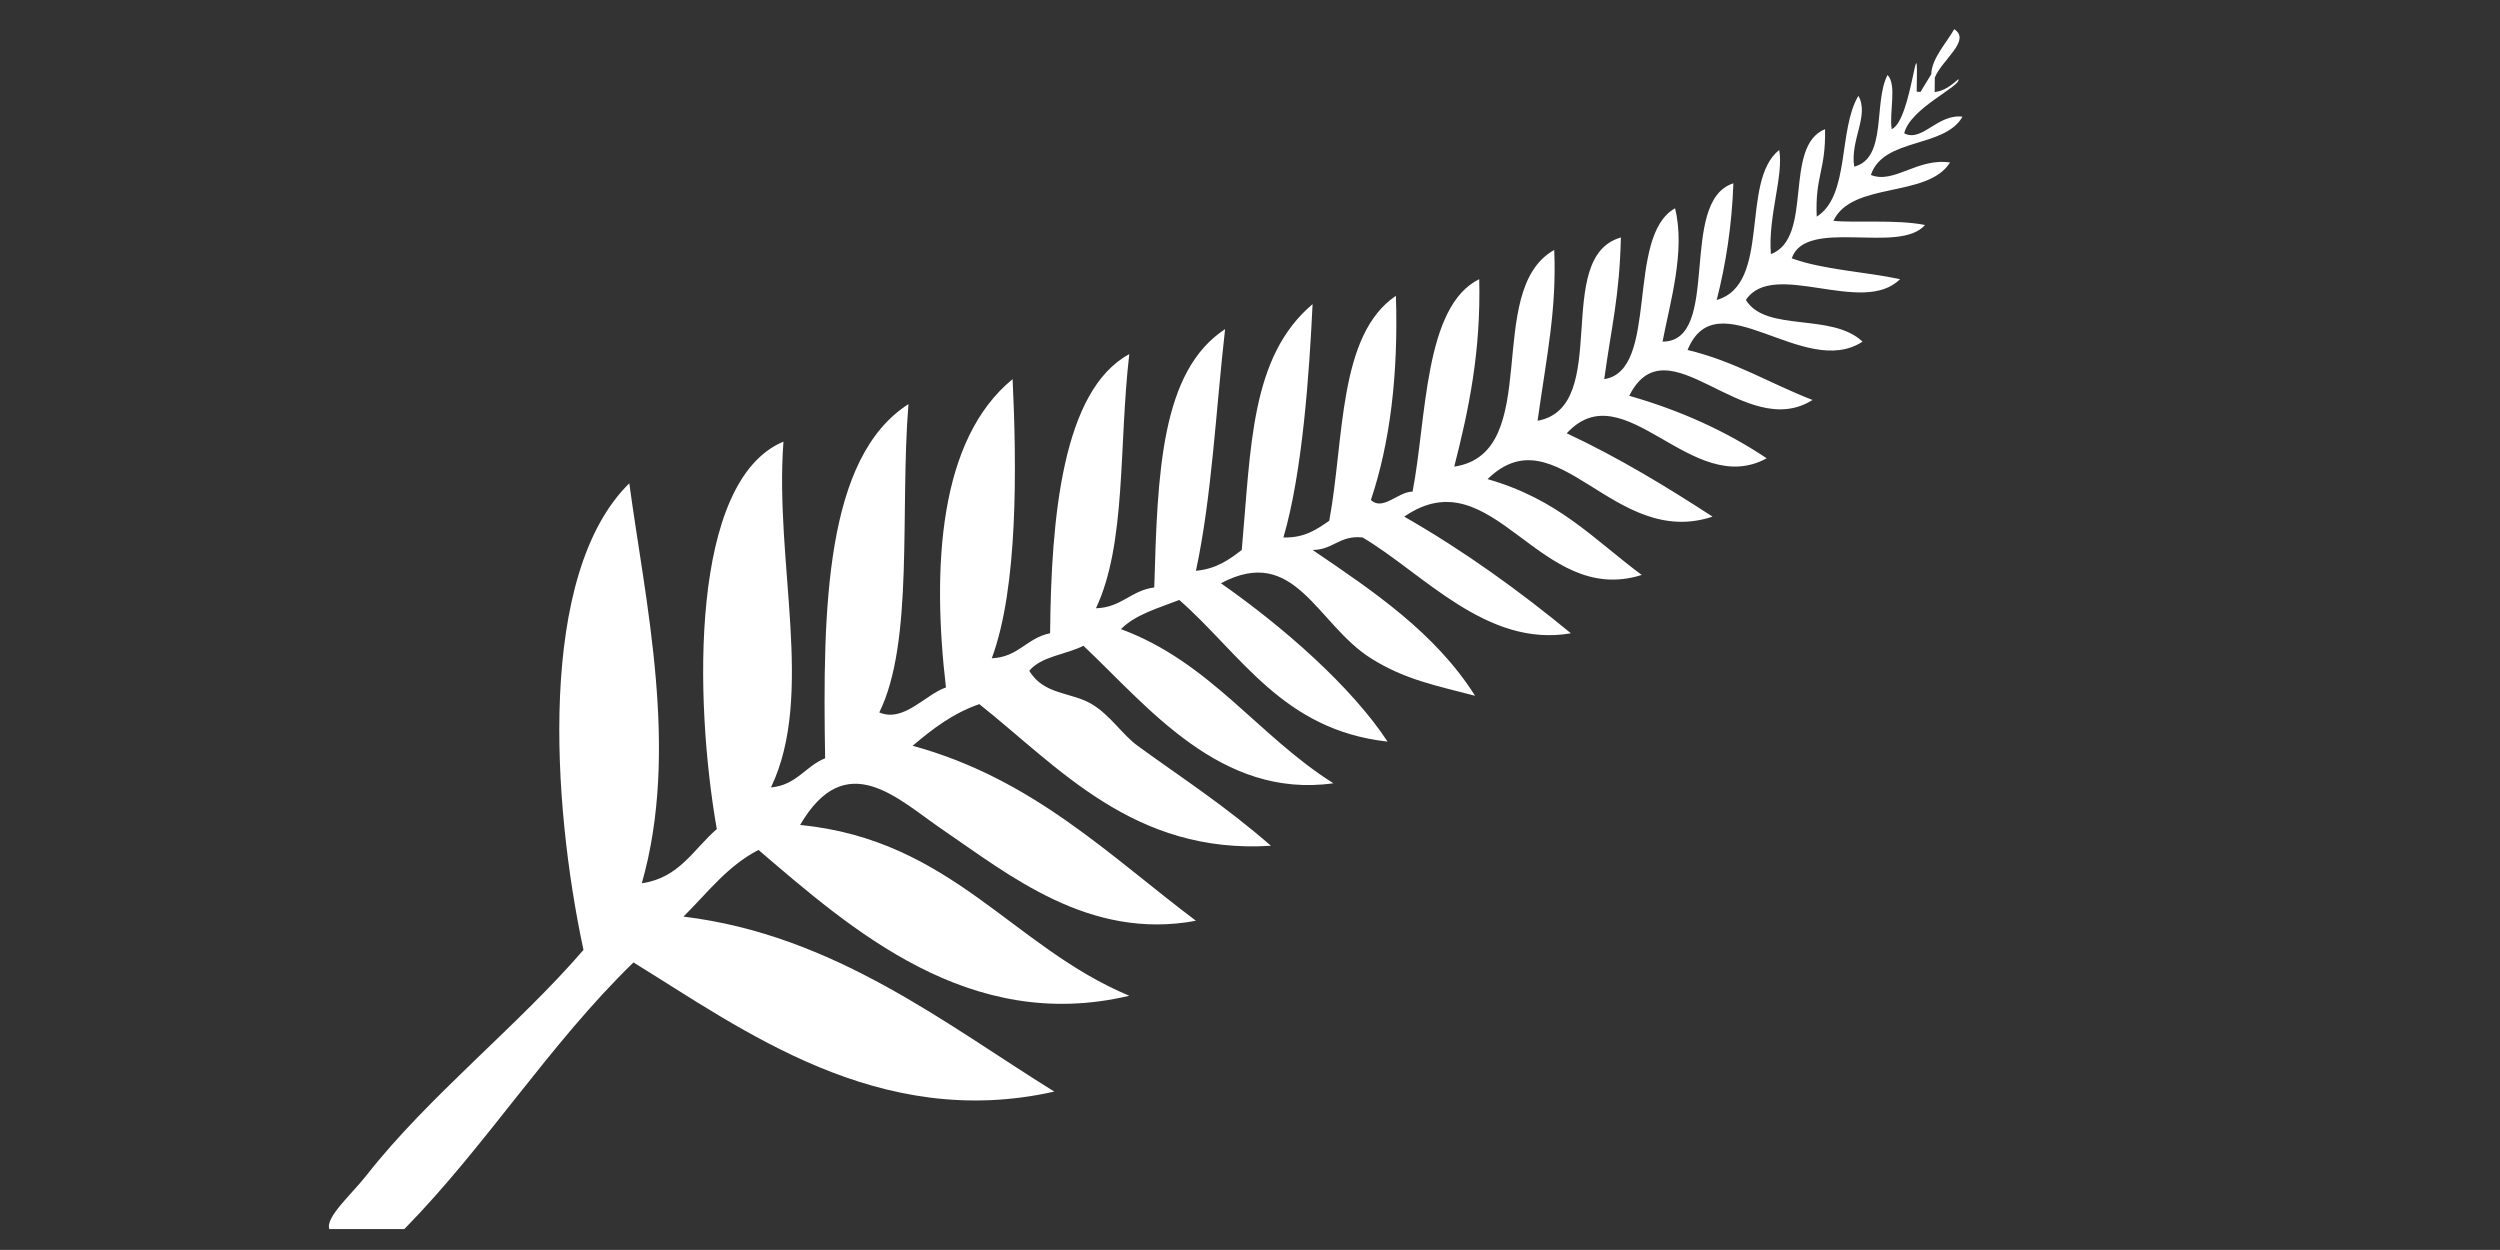 <?xml version="1.0" encoding="utf-8"?>
<!-- Generator: Adobe Illustrator 12.0.0, SVG Export Plug-In . SVG Version: 6.00 Build 51448)  -->
<!DOCTYPE svg PUBLIC "-//W3C//DTD SVG 1.1//EN" "http://www.w3.org/Graphics/SVG/1.1/DTD/svg11.dtd">
<svg  version="1.1" id="Layer_1" xmlns="http://www.w3.org/2000/svg" xmlns:xlink="http://www.w3.org/1999/xlink" width="600.044" height="300"
	 viewBox="0 0 600.044 300" overflow="visible" enable-background="new 0 0 600.044 300" xml:space="preserve">

<rect x="0" y="0" width="600.044" height="300" fill="#333333" stroke="none"/>

<path fill-rule="evenodd" clip-rule="evenodd" fill="#FFFFFF" d="M471.044,28c-6.063-0.706-9.724,6.243-14,4
	c1.416-6.059,13.799-11.343,13-13c-2.314,2.1-3.942,2.876-5.69,3.099l0.036-3.481c1.702-4.25,8.816-8.946,4.654-11.618
	c-1.557,2.903-5.475,7.069-5.498,10.807l-2.601,4.264c-0.29-0.022-0.588-0.046-0.901-0.071c0.404-18.784-1.073,6.949-6,9
	c-0.642-4.025,1.3-10.633-1-13c-3.438,6.563-0.036,19.964-8,22c-1.027-6.386,3.69-12.277,1-17c-4.866,8.134-2.001,23.999-10,29
	c-0.422-9.879,2.196-10.947,2-21c-10.175,4.158-2.604,26.063-13,30c-0.721-9.066,3.106-18.878,2-25c-9.478,7.522-1.784,32.216-15,36
	c2.159-8.507,3.631-17.702,4-28c-13.409,4.261-2.714,37.948-17,38c1.749-9.259,5.562-21.762,3-32c-11.987,6.683-3.67,38.993-17,41
	c1.786-12.981,3.649-19.709,4-34c-16.625,4.708-2,40.667-20,44c2.216-15.733,4.603-26.712,4-41c-17.263,9.681-2.285,48.761-24,52
	c3.461-13.539,6.427-27.574,6-45c-13.28,6.551-12.593,33.345-16,51c-3.413-0.03-7.185,4.749-10,2c4.596-13.738,6.602-30.065,6-49
	c-13.909,9.424-12.351,34.316-16,54c-2.978,2.022-5.854,4.146-11,4c4.619-15.716,6.22-39.777,7-56
	c-14.927,12.62-14.771,34.257-17,59c-3.012,2.321-6.108,4.559-11,5c3.831-17.836,4.784-38.549,7-58
	c-15.431,10.114-16.213,34.566-17,62c-5.611,0.723-7.847,4.82-14,5c7.33-15.522,5.442-38.836,8-61
	c-16.021,8.667-18.757,39.227-19,67c-5.584,1.082-7.591,5.742-14,6c6.326-17.009,5.983-46.015,5-67
	c-17.673,14.446-19.394,44.953-16,74c-4.981,1.703-10.148,8.496-16,6c8.344-16.976,4.924-48.187,7-74
	c-19.942,12.753-20.62,48.88-20,85c-4.751,1.915-6.881,6.452-13,7c10.59-22.104,0.806-54.112,3-83c-22.425,9.36-21.471,61.756-16,93
	c-5.571,4.762-8.954,11.713-18,13c9.11-31.928,0.802-67.627-3-96c-22.139,21.757-18.532,76.836-11,112
	c-15.6,18.104-37.295,35.222-52,54c-3.665,4.68-9.993,10.15-9,13h18c19.652-20.015,34.861-44.473,55-64
	c26.299,16.182,58.843,40.496,101,31c-26.056-16.156-52.837-37.605-89-42c5.7-5.634,10.521-12.146,18-16
	c22.228,18.982,50.553,44.148,89,35c-28.197-11.803-42.611-37.389-79-41c11.019-18.943,23.575-6.096,34,1
	c16.188,11.018,35.337,26.771,61,22c-20.916-15.751-39.195-34.139-68-42c4.697-3.97,9.571-7.763,16-10
	c19.039,15.104,37.051,36.087,70,34c-11.265-9.827-21.646-16.448-32-24c-3.677-2.682-6.552-7.347-11-10
	c-4.974-2.968-11.462-2.12-15-8c2.857-3.477,8.796-3.871,13-6c15.39,14.508,32.871,36.812,60,33c-18.021-11.313-29.579-29.088-51-37
	c3.483-3.517,8.97-5.03,14-7c14.91,13.09,24.79,31.21,50,34c-8.728-13.274-25.085-27.58-40-38c17.783-9.506,22.965,9.781,36,18
	c8.184,5.16,15.751,6.567,25,9c-9.552-15.115-24.312-25.021-39-35c4.988-0.012,6.419-3.581,12-3c14.611,8.649,29.782,26.526,50,23
	c-12.431-10.236-25.586-19.747-40-28c21.327-14.681,32.276,21.815,57,14c-11.633-8.648-19.963-18.127-37-23
	c16.612-16.239,30.259,16.921,54,9c-11.117-7.217-22.509-14.157-35-20c13.8-15.015,29.946,15.86,48,6
	c-9.592-6.408-20.549-11.451-33-15c9.175-18.275,27.643,11.326,44,1c-10.102-3.898-18.702-9.298-30-12c7.06-17.256,27.984,7.19,42-2
	c-7.425-7.035-23.184-2.145-28-10c6.555-9.914,28.047,3.979,37-5c-8.53-1.803-18.43-2.237-26-5c3.425-9.909,25.82-0.846,32-8
	c-6.87-1.37-17.068-0.457-22-1c4.495-9.505,22.613-5.387,28-14c-7.845-1.161-13.424,5.22-19,3
	C452.019,32.975,466.691,35.647,471.044,28z M109.044,263C109.699,263.655,108.625,262.581,109.044,263L109.044,263z M181.044,202
	C181.699,202.655,180.625,201.581,181.044,202L181.044,202z M346.044,83C345.625,82.581,346.699,83.655,346.044,83L346.044,83z
	 M347.044,110C346.625,109.581,347.699,110.655,347.044,110L347.044,110z M364.044,90C363.625,89.581,364.699,90.655,364.044,90
	L364.044,90z"/>
</svg>
